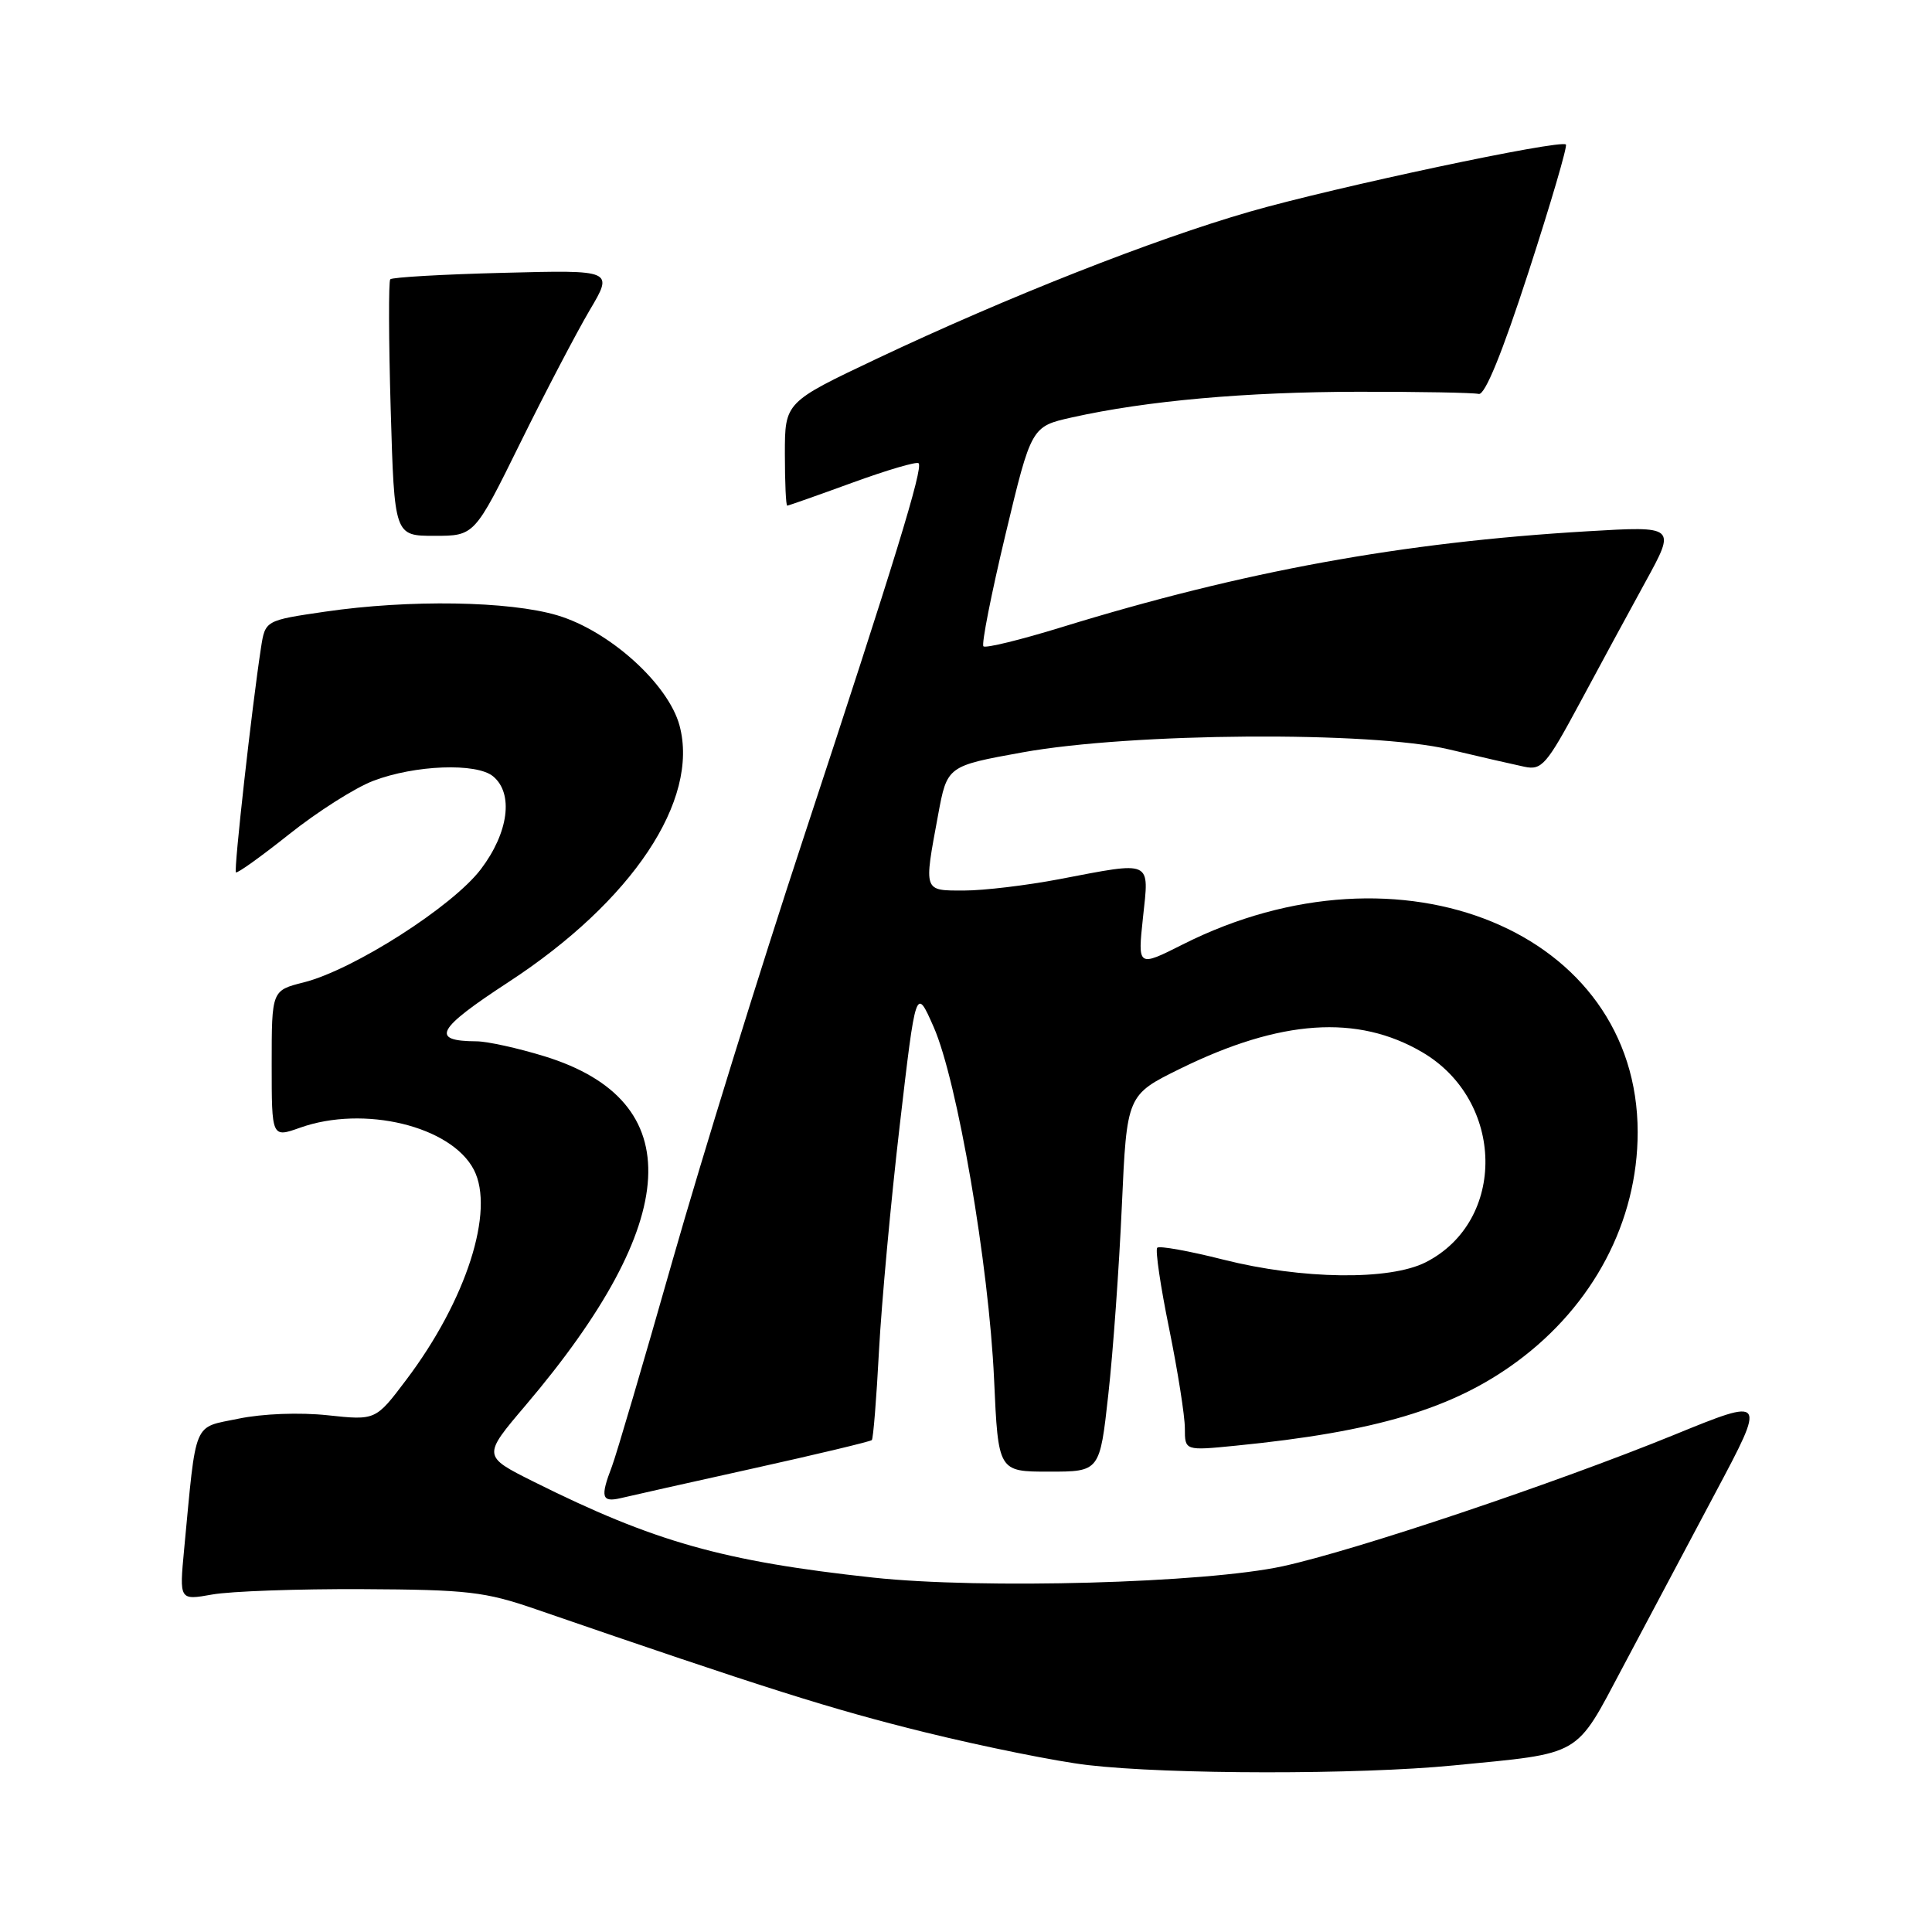<?xml version="1.0" encoding="UTF-8" standalone="no"?>
<!DOCTYPE svg PUBLIC "-//W3C//DTD SVG 1.1//EN" "http://www.w3.org/Graphics/SVG/1.1/DTD/svg11.dtd" >
<svg xmlns="http://www.w3.org/2000/svg" xmlns:xlink="http://www.w3.org/1999/xlink" version="1.1" viewBox="0 0 256 256">
 <g >
 <path fill="currentColor"
d=" M 192.58 233.93 C 209.80 232.25 208.65 232.91 215.01 220.94 C 218.06 215.20 223.59 204.79 227.29 197.82 C 234.04 185.14 234.04 185.14 221.77 190.15 C 206.06 196.55 179.66 205.42 170.00 207.53 C 159.74 209.77 130.09 210.59 115.71 209.04 C 95.80 206.88 86.68 204.30 70.71 196.33 C 63.93 192.94 63.93 192.94 69.64 186.22 C 90.43 161.75 91.30 145.88 72.17 139.97 C 68.66 138.89 64.60 137.99 63.14 137.98 C 56.97 137.95 57.82 136.37 67.38 130.13 C 83.78 119.42 92.70 106.04 90.04 96.13 C 88.55 90.63 80.78 83.61 73.87 81.54 C 67.47 79.63 54.23 79.42 43.07 81.05 C 35.14 82.21 35.14 82.21 34.58 85.85 C 33.38 93.65 30.96 115.29 31.26 115.59 C 31.43 115.77 34.62 113.48 38.34 110.52 C 42.07 107.55 47.06 104.38 49.45 103.47 C 54.96 101.36 63.15 101.05 65.34 102.87 C 68.08 105.14 67.39 110.33 63.72 115.17 C 59.98 120.11 46.83 128.51 40.25 130.17 C 36.00 131.24 36.00 131.24 36.00 141.00 C 36.00 150.76 36.00 150.76 39.75 149.43 C 48.21 146.41 59.79 149.21 62.79 155.00 C 65.60 160.43 61.78 172.31 53.84 182.82 C 49.78 188.21 49.78 188.21 43.42 187.53 C 39.70 187.13 34.79 187.32 31.61 187.98 C 25.50 189.25 26.05 187.92 24.40 205.28 C 23.76 212.06 23.76 212.06 28.13 211.28 C 30.53 210.85 39.47 210.53 48.00 210.57 C 61.96 210.64 64.25 210.90 71.00 213.23 C 101.45 223.72 110.17 226.48 122.62 229.55 C 130.39 231.46 140.07 233.41 144.12 233.88 C 154.91 235.14 180.01 235.16 192.58 233.93 Z  M 99.83 194.57 C 108.27 192.70 115.32 191.01 115.52 190.82 C 115.71 190.63 116.14 185.30 116.47 178.99 C 116.81 172.67 118.04 159.23 119.22 149.12 C 121.36 130.74 121.36 130.74 123.71 136.07 C 126.84 143.17 131.03 167.57 131.72 182.75 C 132.27 195.00 132.27 195.00 139.00 195.00 C 145.73 195.00 145.73 195.00 146.86 184.75 C 147.49 179.11 148.29 167.88 148.65 159.79 C 149.31 145.09 149.31 145.09 156.40 141.60 C 169.68 135.08 179.87 134.39 188.45 139.42 C 199.40 145.83 199.67 161.77 188.93 167.25 C 184.14 169.69 172.53 169.54 162.11 166.91 C 157.57 165.76 153.62 165.05 153.34 165.33 C 153.06 165.61 153.77 170.44 154.92 176.06 C 156.06 181.68 157.00 187.62 157.00 189.26 C 157.00 192.23 157.00 192.23 163.75 191.56 C 182.32 189.72 192.51 186.67 200.98 180.44 C 211.14 172.96 217.00 161.83 217.00 150.02 C 217.00 123.46 185.66 110.53 156.71 125.15 C 150.75 128.15 150.75 128.15 151.45 121.58 C 152.28 113.88 152.80 114.12 140.34 116.50 C 136.03 117.32 130.36 118.00 127.75 118.00 C 122.32 118.00 122.40 118.24 124.30 108.00 C 125.50 101.50 125.50 101.50 135.50 99.69 C 149.96 97.08 181.68 96.86 192.00 99.30 C 196.12 100.28 200.62 101.31 202.00 101.60 C 204.28 102.08 204.92 101.35 209.24 93.32 C 211.84 88.47 215.80 81.17 218.03 77.10 C 222.09 69.70 222.09 69.70 210.30 70.40 C 185.78 71.85 164.75 75.69 140.66 83.11 C 135.24 84.78 130.59 85.92 130.31 85.64 C 130.03 85.37 131.35 78.70 133.23 70.83 C 136.66 56.51 136.66 56.51 142.08 55.30 C 151.95 53.10 165.09 51.93 179.98 51.91 C 188.06 51.90 195.24 52.03 195.94 52.20 C 196.76 52.39 199.04 46.81 202.54 36.03 C 205.48 26.97 207.71 19.38 207.49 19.15 C 206.78 18.45 176.92 24.79 165.59 28.05 C 152.79 31.74 133.44 39.37 116.25 47.50 C 104.00 53.30 104.00 53.30 104.00 60.15 C 104.00 63.92 104.14 67.00 104.31 67.00 C 104.48 67.00 108.36 65.63 112.94 63.96 C 117.52 62.29 121.46 61.13 121.72 61.38 C 122.35 62.01 118.56 74.36 106.48 111.00 C 100.76 128.32 92.96 153.53 89.12 167.00 C 85.29 180.47 81.67 192.77 81.08 194.32 C 79.52 198.38 79.72 199.10 82.25 198.51 C 83.49 198.21 91.40 196.44 99.83 194.57 Z  M 68.91 58.75 C 72.23 52.01 76.38 44.09 78.12 41.13 C 81.30 35.77 81.30 35.77 66.72 36.15 C 58.70 36.35 51.95 36.74 51.71 37.01 C 51.48 37.28 51.50 45.04 51.77 54.25 C 52.26 71.00 52.26 71.00 57.57 71.00 C 62.87 71.00 62.87 71.00 68.91 58.75 Z "/>
</g>
</svg>